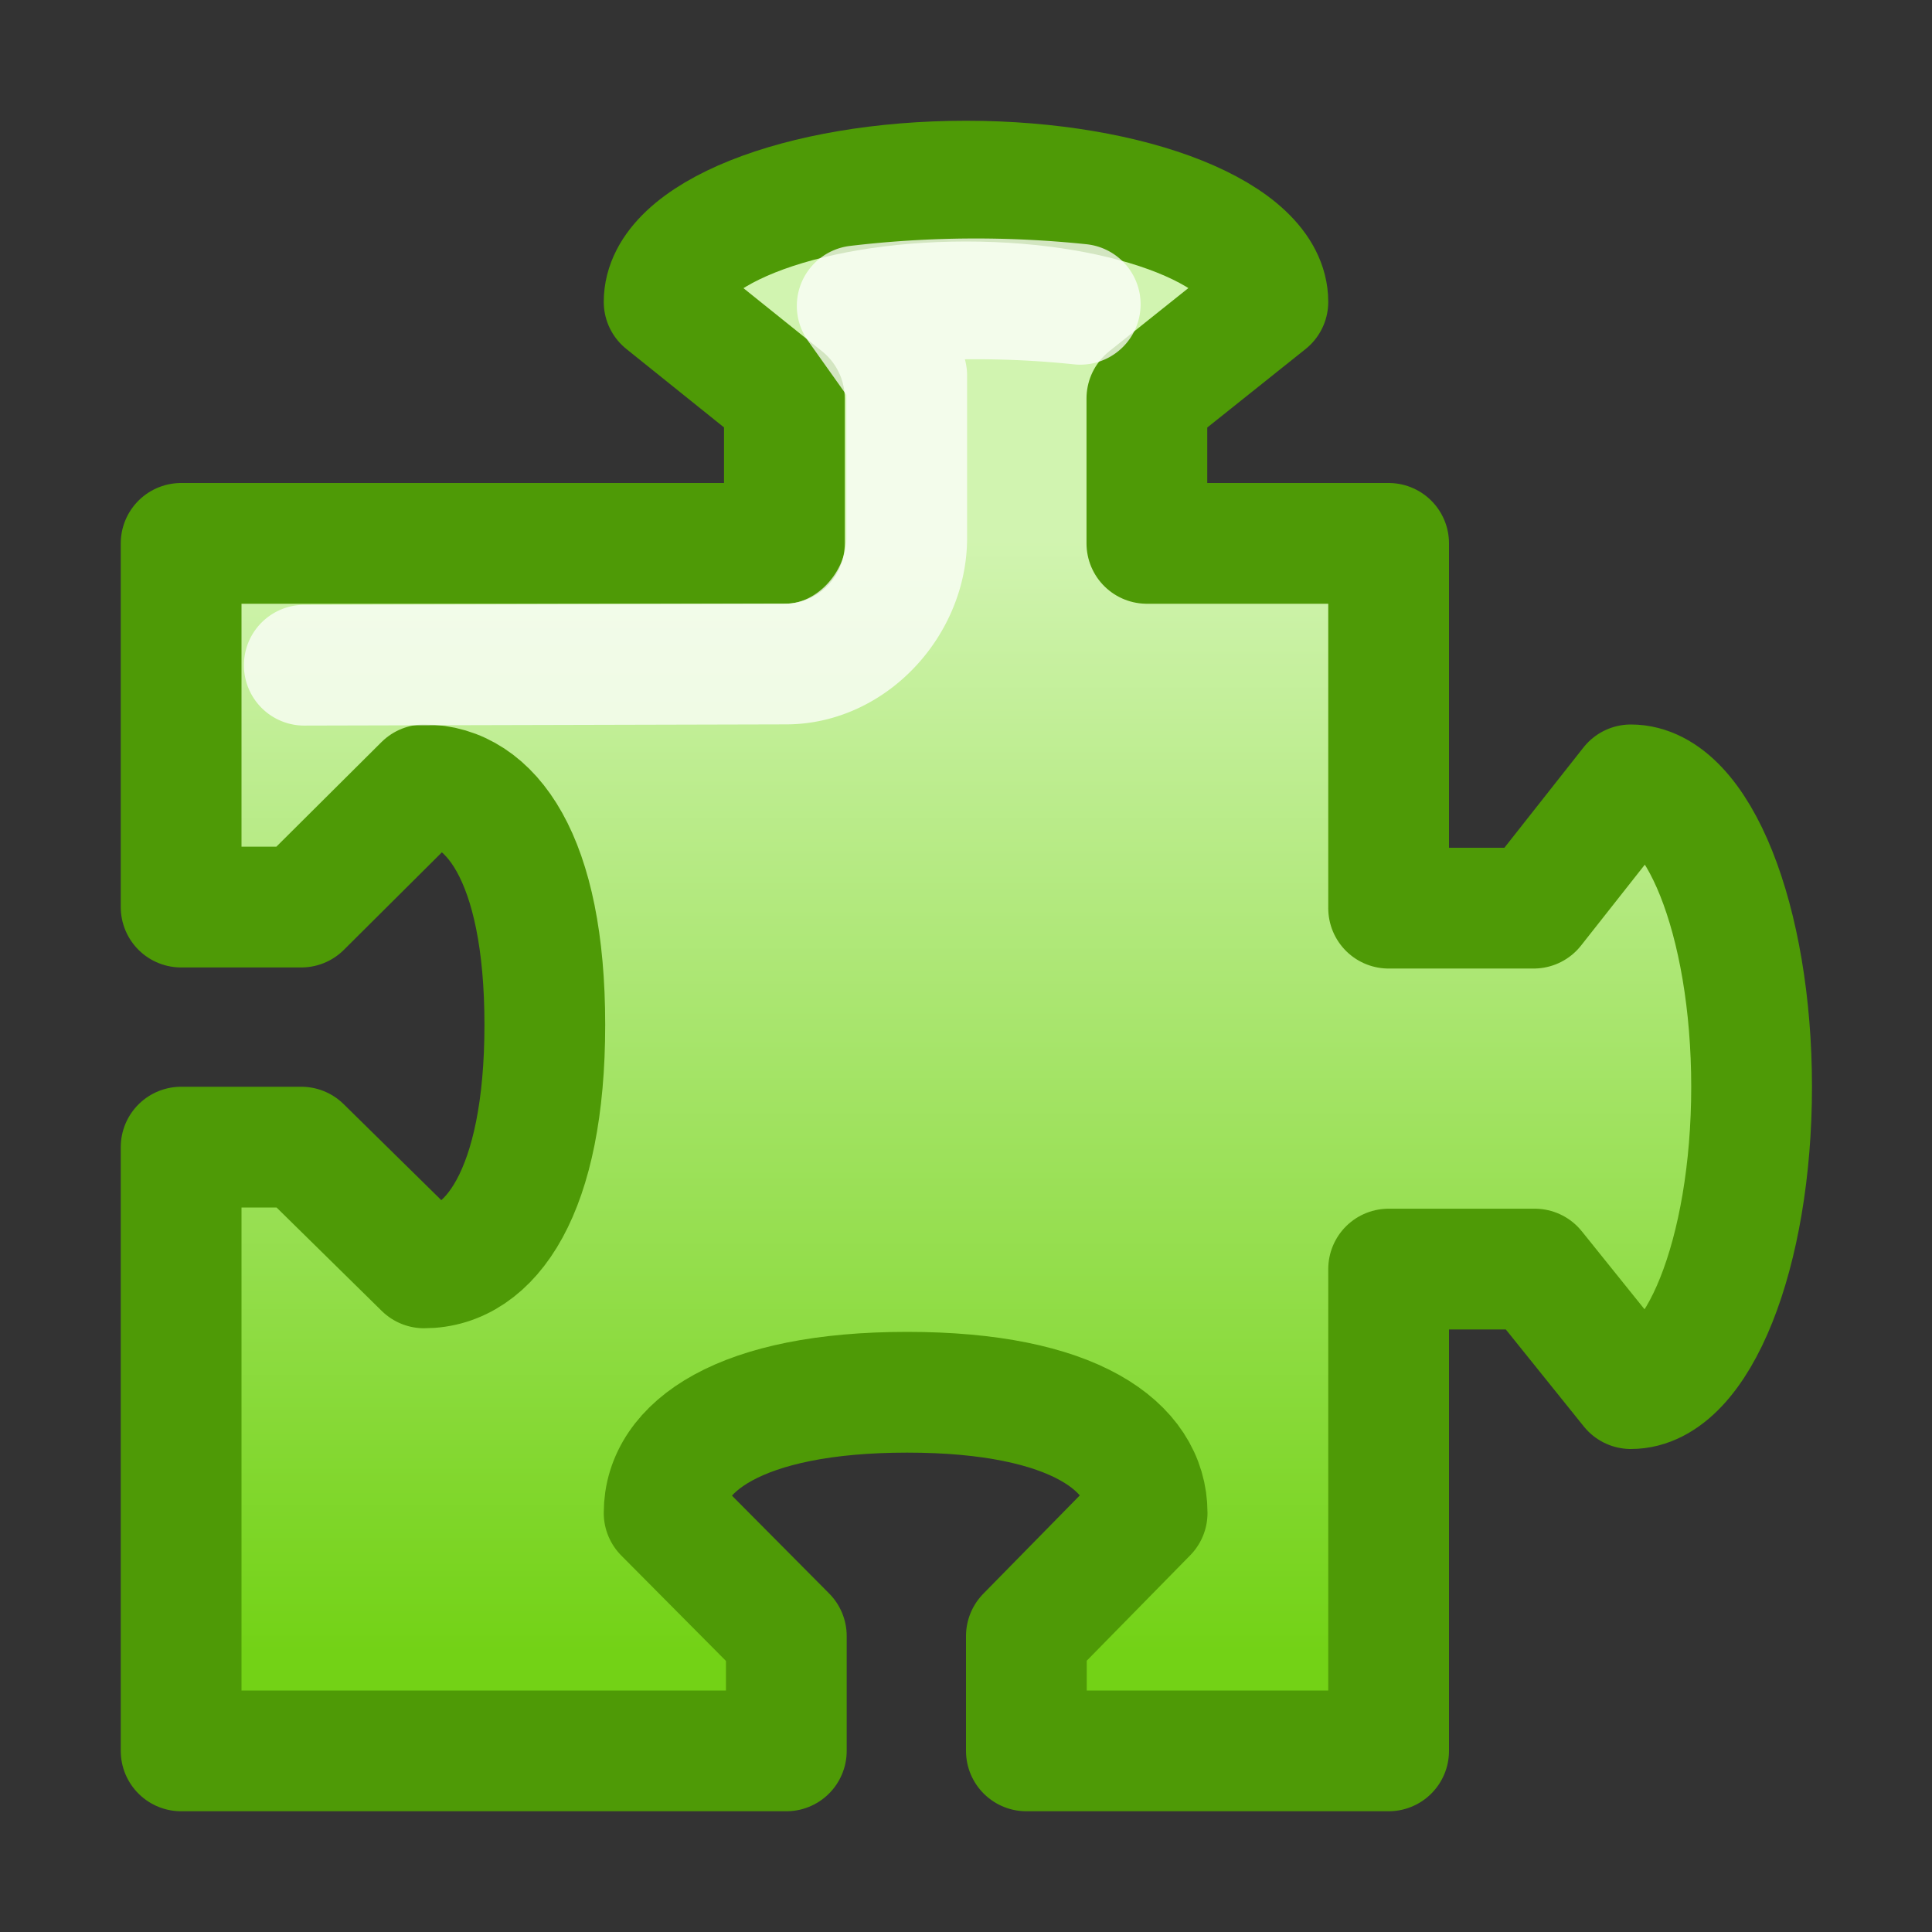 <svg xmlns="http://www.w3.org/2000/svg" xmlns:xlink="http://www.w3.org/1999/xlink" width="16" height="16">
 <rect width="100%" height="100%" fill="#333333" stroke="none"/>
 <defs>
  <linearGradient id="a">
   <stop offset="0" stop-color="#d1f4b0"/>
   <stop offset="1" stop-color="#73d216"/>
  </linearGradient>
  <linearGradient xlink:href="#a" id="b" x1="11.524" y1="3.468" x2="11.524" y2="13.602" gradientUnits="userSpaceOnUse" gradientTransform="translate(.136 1.318) scale(.909)"/>
 </defs>
 <path d="M8.5 13.549v.951h3v-3.99h1.21l.796.99c.552 0 1-1.12 1-2.5s-.448-2.5-1-2.5l-.805 1.021H11.5V4.5H9.498V3.3l1.002-.8c0-.552-1.12-1-2.5-1s-2.5.448-2.5 1l.996.8v1.2H1.5v3.012h.995L3.512 6.5c.553 0 1 .606 1 1.987 0 1.38-.447 2.013-1 2.013l-1.017-1H1.5v5h5.012v-.951L5.5 12.53c0-.552.632-1 2.013-1 1.38 0 1.987.448 1.987 1z" fill="url(#b)" stroke="#4e9a06" stroke-linecap="round" stroke-linejoin="round"/>
 <path d="M2.52 5.509l3.989-.01c.547 0 1-.504 1-1.042V3.11l-.41-.577a8.342 8.342 0 0 1 1.847-.013" opacity=".75" fill="none" stroke="#fff" stroke-linecap="round" stroke-linejoin="round"/>
</svg>
